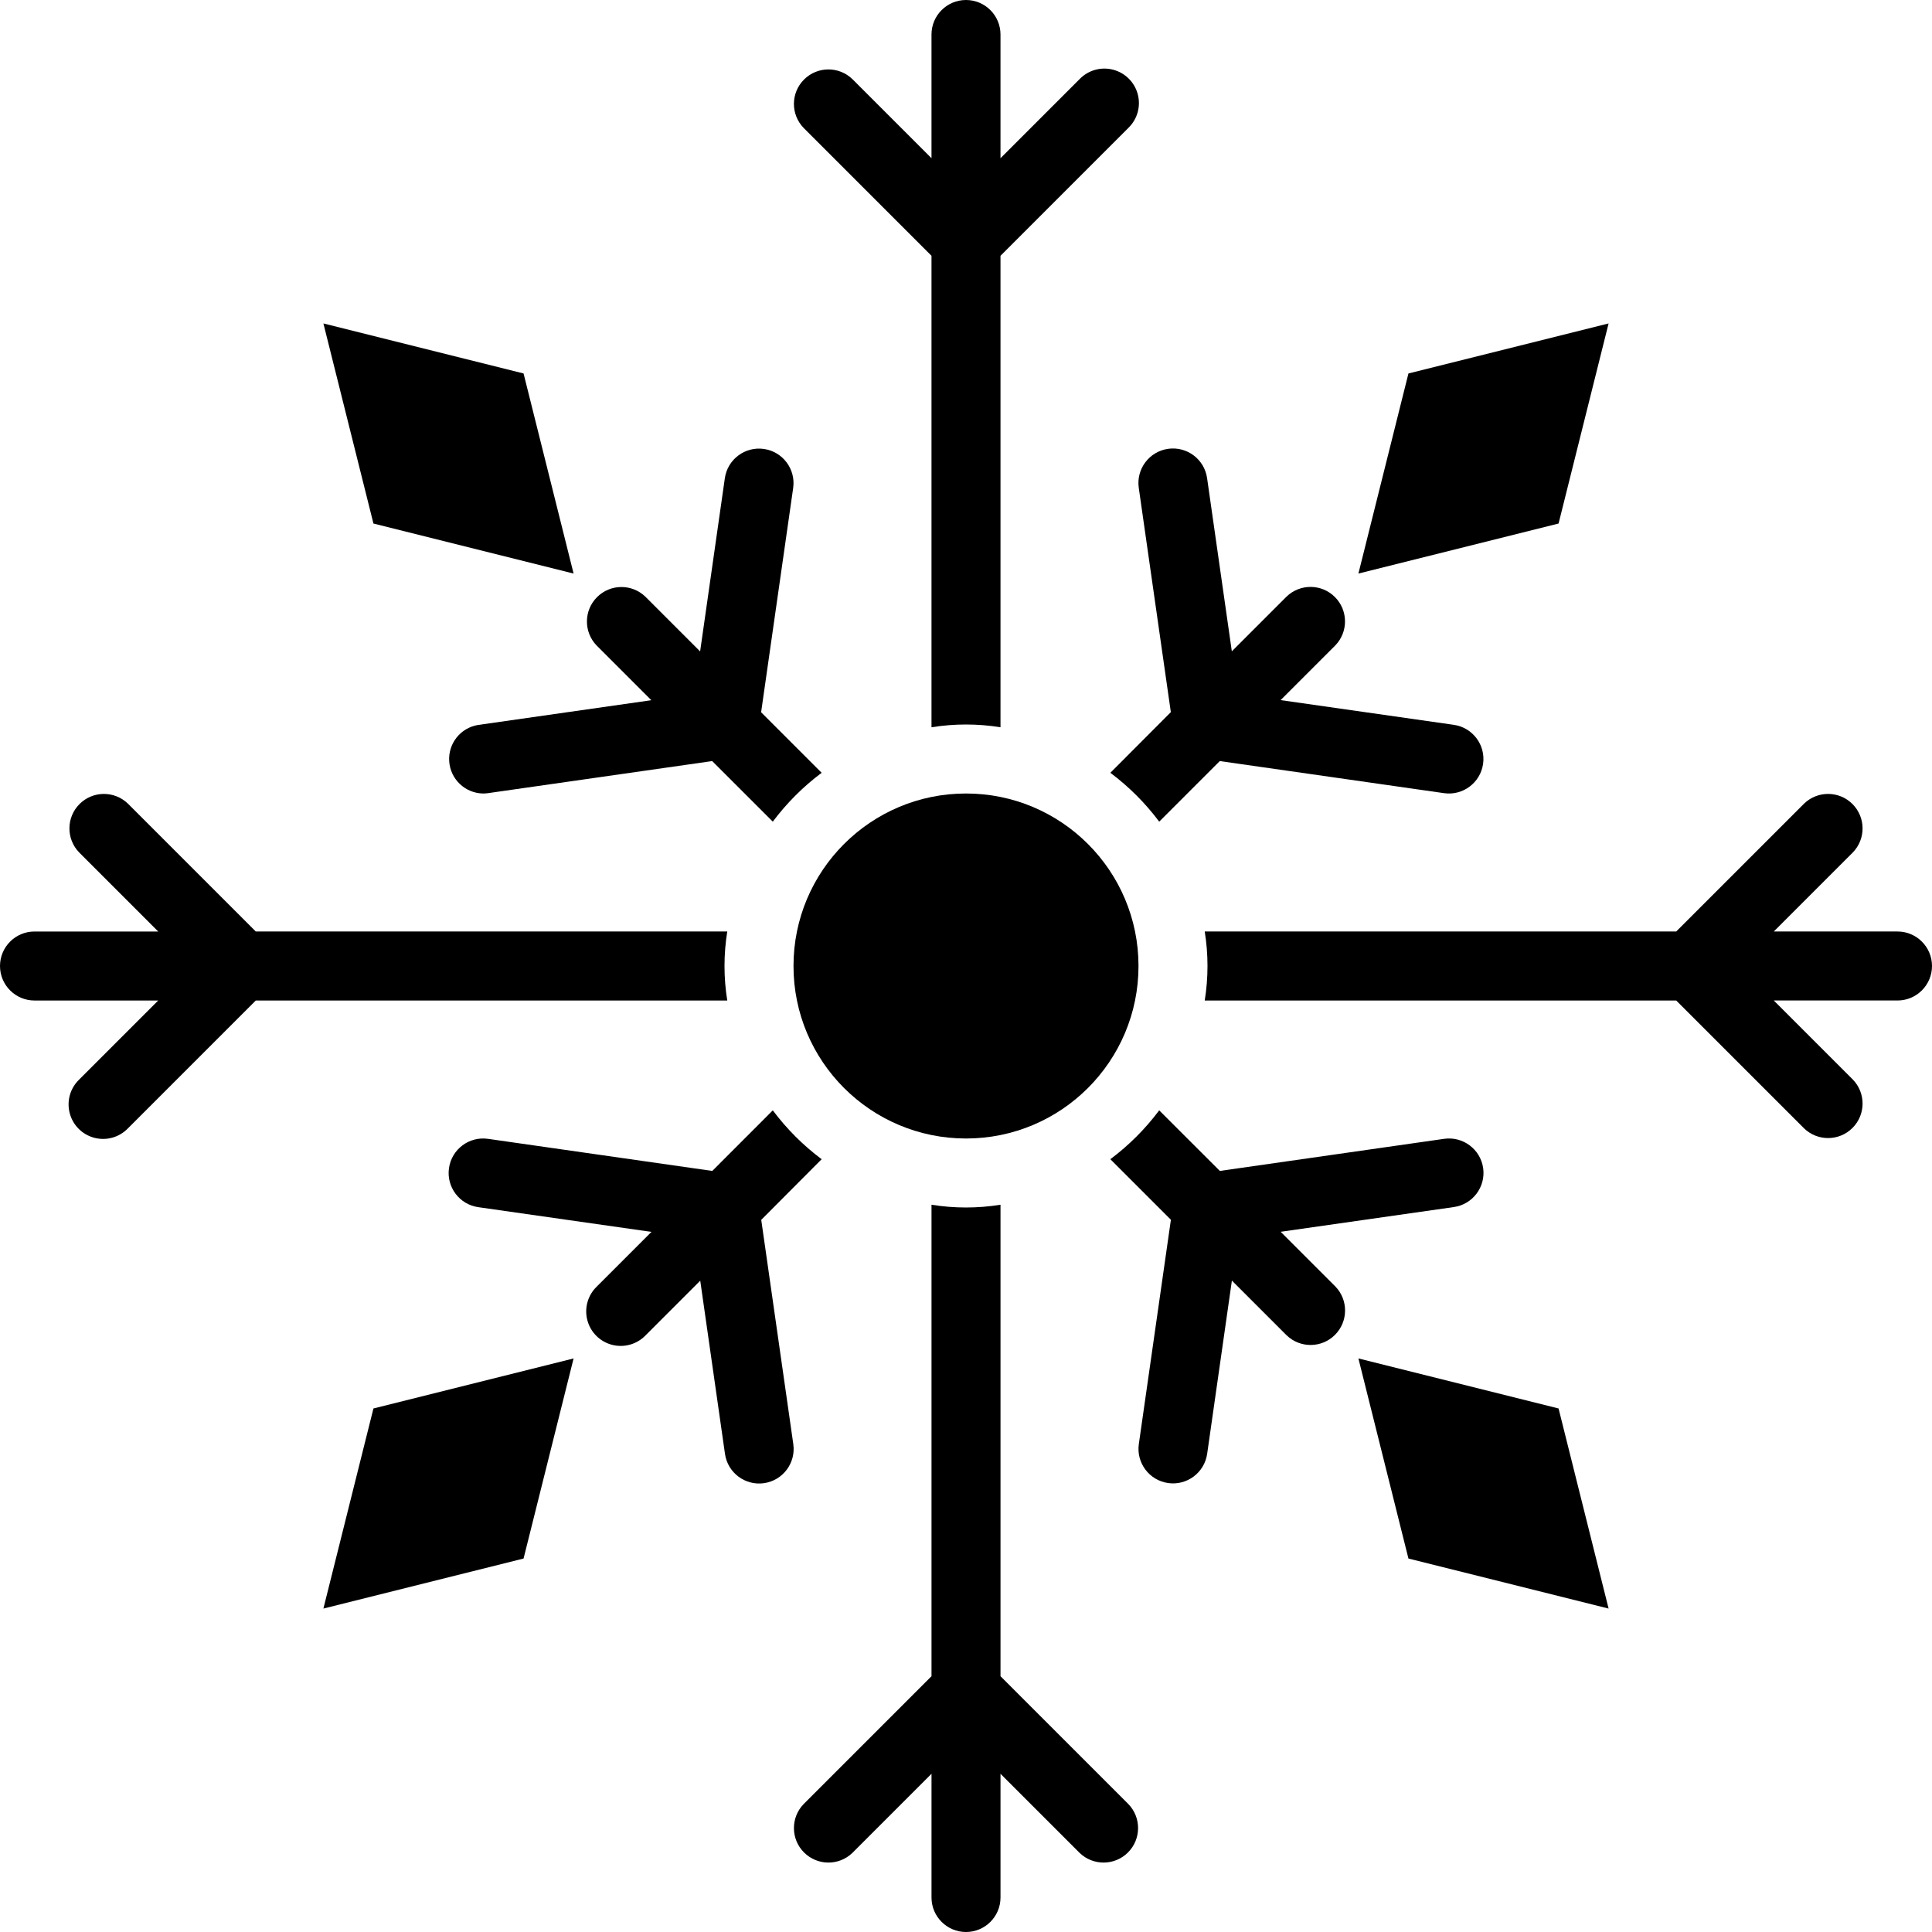 <svg height="448pt" viewBox="0 0 448 448" width="448pt" xmlns="http://www.w3.org/2000/svg"><path d="m224 448c4.418 0 8-3.582 8-8v-28.688l18.344 18.344c3.141 3.031 8.129 2.988 11.215-.098 3.086-3.086 3.129-8.074.098-11.215l-29.656-29.656v-109.328c-5.301.855-10.699.855-16 0v109.328l-29.656 29.656c-3.031 3.141-2.988 8.129.098 11.215 3.086 3.086 8.074 3.129 11.215.098l18.344-18.344v28.688c0 4.418 3.582 8 8 8zm0 0"/><path d="m224 0c-4.418 0-8 3.582-8 8v28.688l-18.344-18.344c-3.141-3.031-8.129-2.988-11.215.098-3.086 3.086-3.129 8.074-.098 11.215l29.656 29.656v109.328c5.301-.855 10.699-.855 16 0v-109.328l29.656-29.656c2.078-2.008 2.914-4.984 2.18-7.781-.73-2.797-2.914-4.98-5.711-5.711-2.797-.734-5.773.102-7.781 2.18l-18.344 18.344v-28.688c0-4.418-3.582-8-8-8zm0 0"/><path d="m373.008 373-11.602-46.398-46.414-11.602 11.602 46.398zm0 0"/><path d="m74.992 373 46.414-11.602 11.602-46.398-46.414 11.602zm0 0"/><path d="m373.008 75-46.414 11.602-11.602 46.398 46.414-11.602zm0 0"/><path d="m121.406 86.602-46.414-11.602 11.602 46.398 46.414 11.602zm0 0"/><path d="m8 232h28.688l-18.344 18.344c-2.078 2.008-2.914 4.984-2.18 7.781.73 2.797 2.914 4.98 5.711 5.711 2.797.734 5.773-.102 7.781-2.18l29.656-29.656h109.328c-.855-5.301-.855-10.699 0-16h-109.328l-29.656-29.656c-3.141-3.031-8.129-2.988-11.215.098-3.086 3.086-3.129 8.074-.098 11.215l18.344 18.344h-28.688c-4.418 0-8 3.582-8 8s3.582 8 8 8zm0 0"/><path d="m179.199 257.473-14.031 14.047-52-7.441c-4.375-.625-8.43 2.41-9.055 6.785-.629 4.375 2.41 8.43 6.781 9.059l40.168 5.734-12.688 12.688c-2.078 2.008-2.914 4.984-2.18 7.781.73 2.797 2.914 4.98 5.711 5.711 2.797.734 5.773-.102 7.781-2.18l12.688-12.688 5.738 40.168c.625 4.375 4.68 7.41 9.055 6.785 4.375-.629 7.41-4.684 6.785-9.059l-7.434-52 14.008-14.062c-4.297-3.215-8.113-7.031-11.328-11.328zm0 0"/><path d="m343.922 270.863c-.629-4.375-4.684-7.41-9.059-6.785l-52 7.441-14.062-14.047c-3.215 4.297-7.031 8.113-11.328 11.328l14.039 14.039-7.434 52c-.625 4.375 2.41 8.43 6.785 9.055 4.375.629 8.43-2.41 9.059-6.781l5.734-40.168 12.688 12.688c3.141 3.031 8.129 2.988 11.215-.098 3.086-3.086 3.129-8.074.098-11.215l-12.688-12.688 40.168-5.738c4.363-.625 7.398-4.664 6.785-9.031zm0 0"/><path d="m112 184c.383 0 .766-.027 1.145-.078l52-7.441 14.055 14.047c3.215-4.297 7.031-8.113 11.328-11.328l-14.039-14.039 7.434-52c.625-4.375-2.41-8.43-6.785-9.055-4.375-.629-8.43 2.41-9.059 6.781l-5.734 40.168-12.688-12.688c-3.141-3.031-8.129-2.988-11.215.098-3.086 3.086-3.129 8.074-.098 11.215l12.688 12.688-40.168 5.738c-4.09.66-6.996 4.336-6.699 8.465.293 4.133 3.695 7.355 7.836 7.43zm0 0"/><path d="m268.801 190.527 14.047-14.047 52 7.441c4.375.625 8.43-2.41 9.055-6.785.629-4.375-2.41-8.43-6.781-9.059l-40.168-5.734 12.688-12.688c3.031-3.141 2.988-8.129-.098-11.215-3.086-3.086-8.074-3.129-11.215-.098l-12.688 12.688-5.738-40.168c-.625-4.375-4.68-7.41-9.055-6.785-4.375.629-7.41 4.684-6.785 9.059l7.434 52-14.023 14.062c4.297 3.215 8.113 7.031 11.328 11.328zm0 0"/><path d="m448 224c0-4.418-3.582-8-8-8h-28.688l18.344-18.344c3.031-3.141 2.988-8.129-.098-11.215-3.086-3.086-8.074-3.129-11.215-.098l-29.656 29.656h-109.328c.855 5.301.855 10.699 0 16h109.328l29.656 29.656c3.141 3.031 8.129 2.988 11.215-.098 3.086-3.086 3.129-8.074.098-11.215l-18.344-18.344h28.688c4.418 0 8-3.582 8-8zm0 0"/><path d="m264 224c0 22.09-17.91 40-40 40s-40-17.91-40-40 17.91-40 40-40 40 17.91 40 40zm0 0"/></svg>